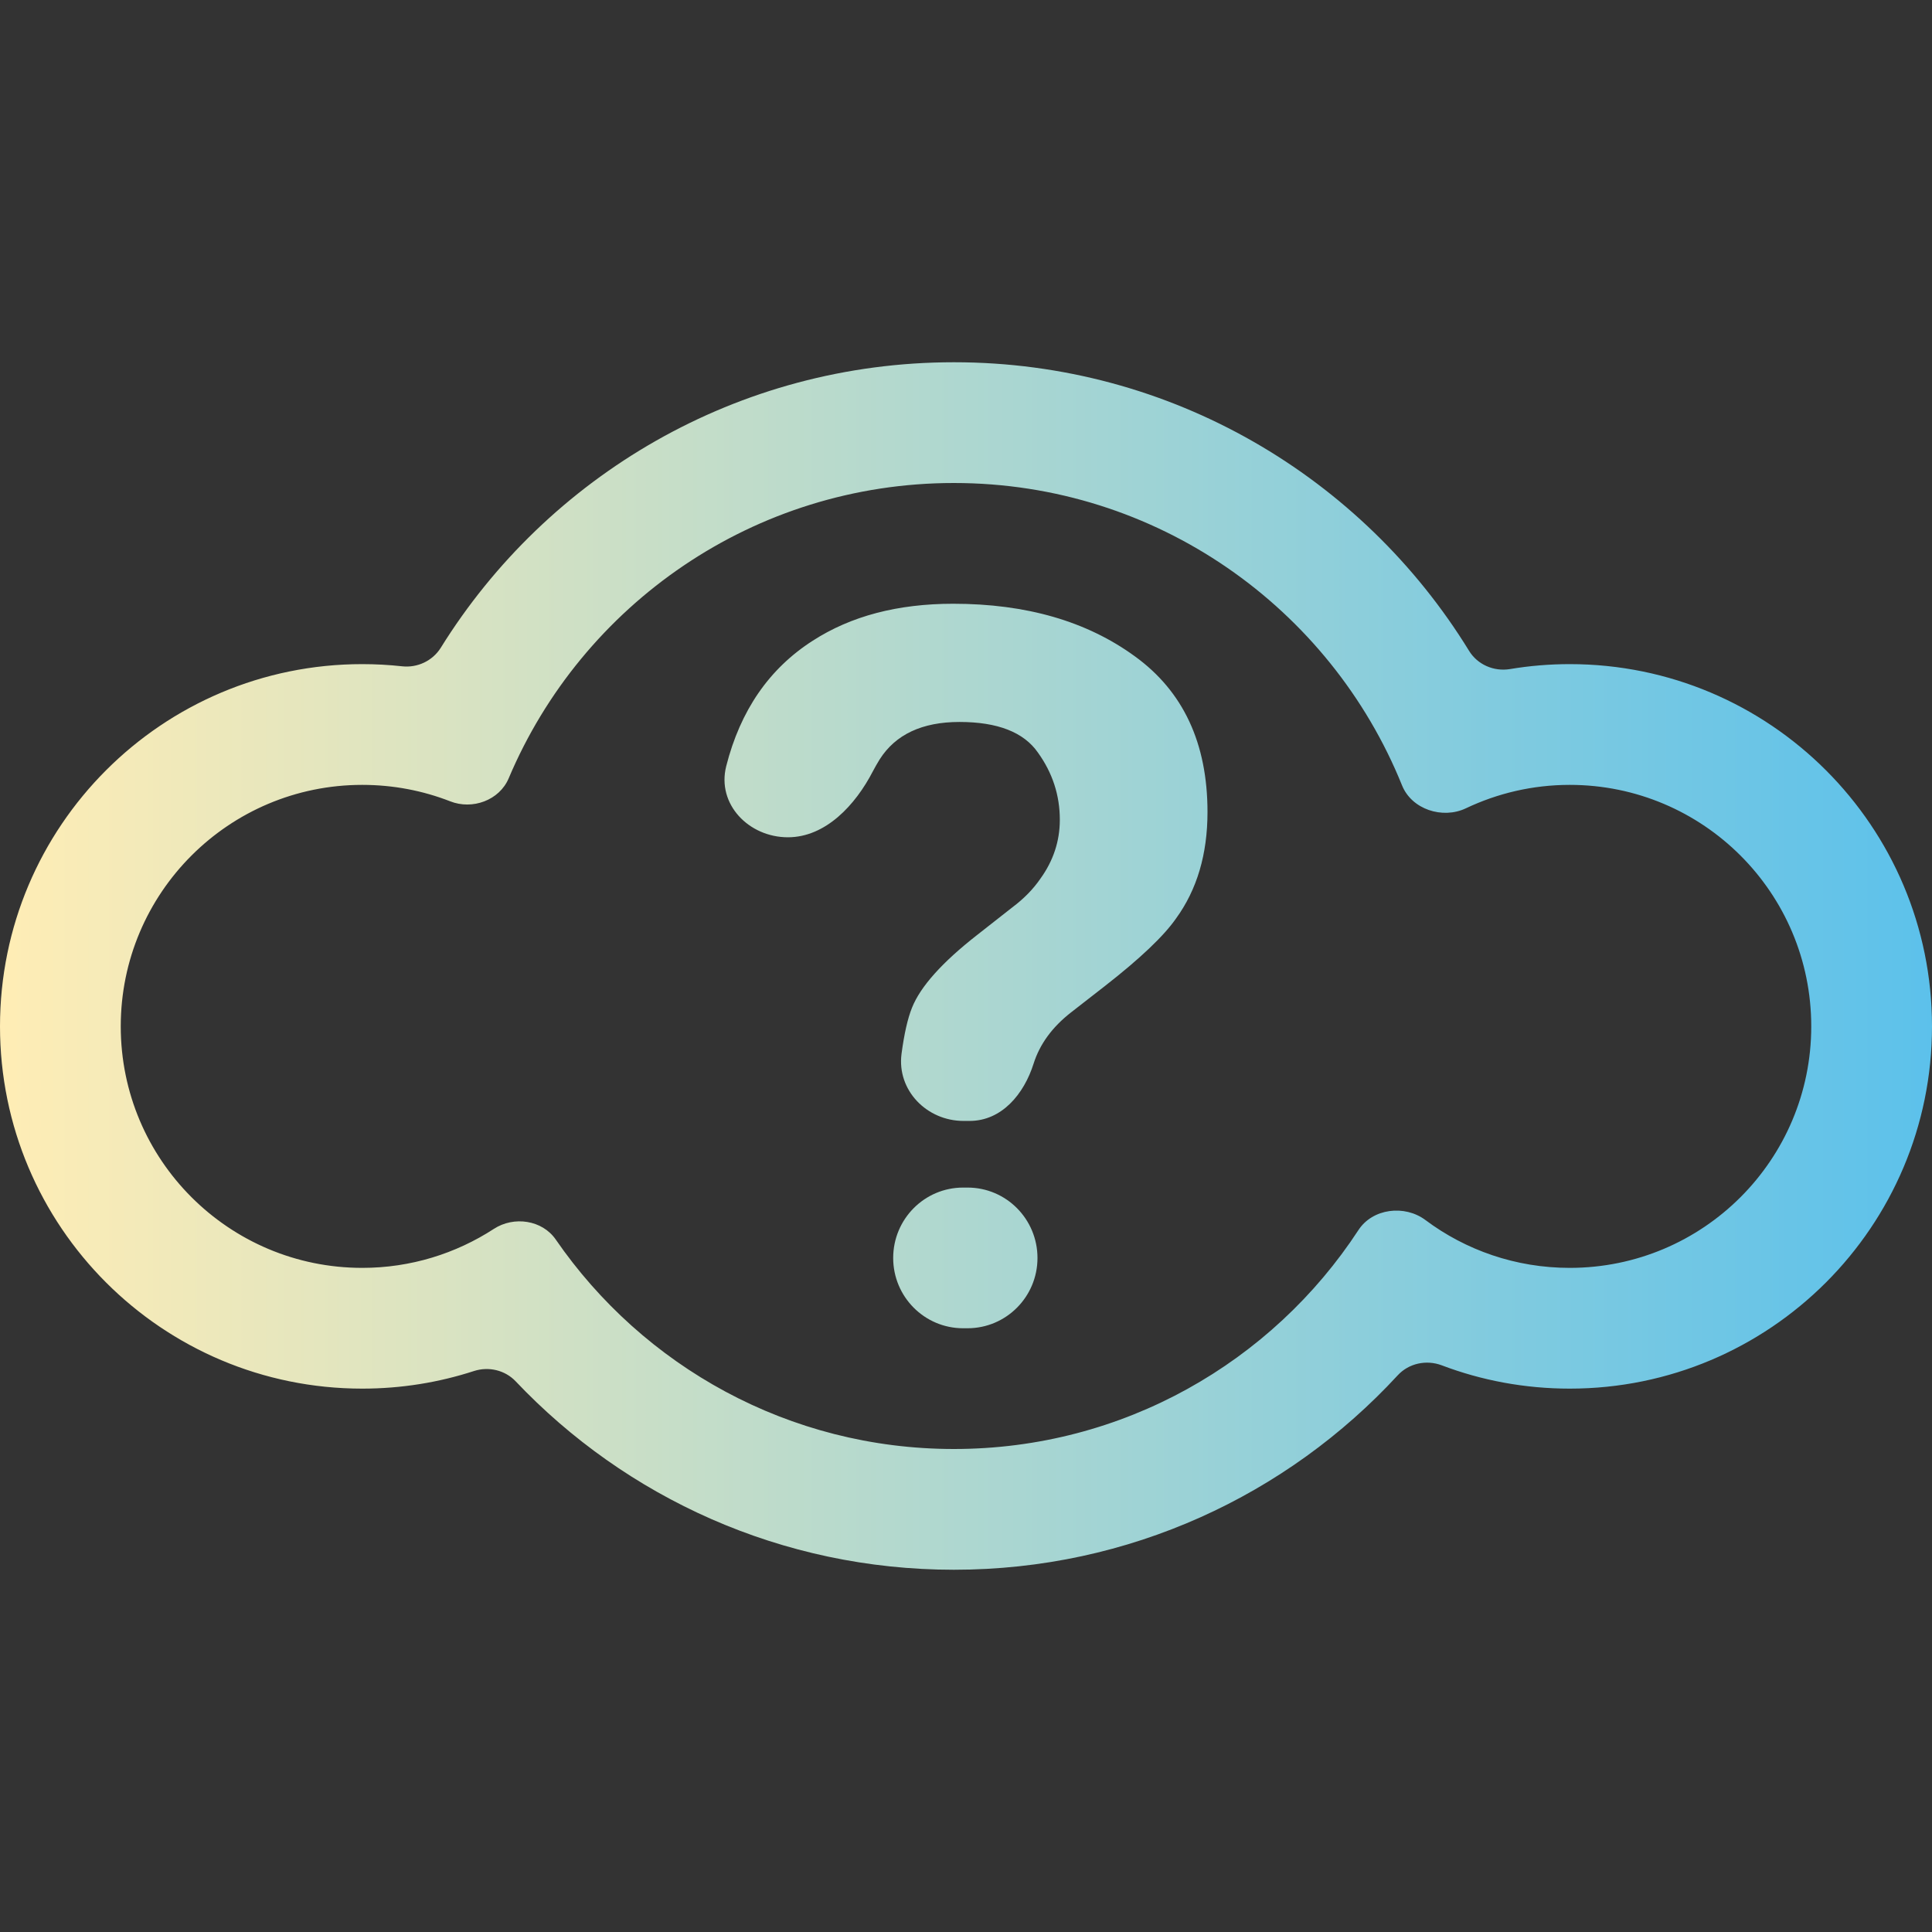 <svg xmlns="http://www.w3.org/2000/svg" xmlns:xlink="http://www.w3.org/1999/xlink" width="16" height="16" viewBox="0 0 16 16" fill="none">
<rect x="0" y="0" width="16" height="16" fill="#333333" stroke="none"/>
<path d="M8.03 9.283C8.295 9.283 8.48 9.062 8.56 8.808C8.611 8.647 8.714 8.506 8.869 8.385L9.154 8.163C9.442 7.938 9.638 7.752 9.739 7.607C9.913 7.368 10 7.074 10 6.725C10 6.155 9.799 5.725 9.398 5.435C9 5.145 8.499 5 7.894 5C7.434 5 7.047 5.102 6.731 5.306C6.37 5.537 6.131 5.884 6.014 6.346C5.935 6.661 6.202 6.934 6.525 6.934C6.838 6.934 7.085 6.666 7.229 6.387C7.246 6.354 7.265 6.322 7.285 6.289C7.416 6.083 7.636 5.979 7.946 5.979C8.262 5.979 8.479 6.064 8.596 6.233C8.716 6.4 8.777 6.585 8.777 6.789C8.777 6.966 8.723 7.129 8.616 7.277C8.557 7.363 8.48 7.442 8.384 7.514L8.091 7.744C7.802 7.97 7.623 8.17 7.553 8.345C7.517 8.434 7.488 8.562 7.466 8.728C7.427 9.03 7.676 9.283 7.979 9.283L8.03 9.283ZM8.013 11C8.333 11 8.592 10.739 8.592 10.418C8.592 10.096 8.333 9.835 8.013 9.835L7.976 9.835C7.656 9.835 7.397 10.096 7.397 10.418C7.397 10.739 7.656 11 7.976 11L8.013 11ZM11.575 11.39C10.662 12.38 9.353 13 7.9 13C6.471 13 5.182 12.401 4.271 11.44C4.183 11.347 4.048 11.315 3.926 11.354C3.634 11.449 3.323 11.5 3 11.5C1.343 11.5 0 10.157 0 8.5C0 6.843 1.343 5.5 3 5.5C3.111 5.5 3.221 5.506 3.33 5.518C3.457 5.532 3.582 5.473 3.65 5.365C4.532 3.945 6.106 3 7.9 3C9.704 3 11.285 3.956 12.165 5.388C12.235 5.504 12.371 5.563 12.505 5.541C12.666 5.514 12.832 5.5 13 5.5C14.657 5.5 16 6.843 16 8.5C16 10.157 14.657 11.5 13 11.5C12.627 11.5 12.269 11.432 11.94 11.307C11.812 11.259 11.667 11.29 11.575 11.39ZM11.25 10.187C11.367 10.007 11.633 9.975 11.805 10.104C12.138 10.353 12.552 10.5 13 10.5C14.105 10.5 15 9.605 15 8.5C15 7.395 14.105 6.5 13 6.5C12.692 6.5 12.401 6.57 12.14 6.694C11.946 6.786 11.691 6.703 11.611 6.504C11.018 5.036 9.58 4 7.9 4C6.242 4 4.82 5.008 4.213 6.445C4.136 6.628 3.912 6.709 3.728 6.636C3.502 6.548 3.257 6.5 3 6.5C1.895 6.5 1 7.395 1 8.5C1 9.605 1.895 10.5 3 10.5C3.402 10.5 3.776 10.381 4.09 10.177C4.256 10.069 4.491 10.103 4.603 10.266C5.325 11.313 6.532 12 7.9 12C9.302 12 10.536 11.279 11.25 10.187Z" fill-rule="evenodd"  fill="url(#linear_fill_t-BPUD4ymopuspu2X6vec)" >
</path>
<defs>
<linearGradient id="linear_fill_t-BPUD4ymopuspu2X6vec" x1="0" y1="8" x2="16" y2="8" gradientUnits="userSpaceOnUse">
<stop offset="0" stop-color="#FFEDB5"  />
<stop offset="1" stop-color="#5CC1EB"  />
</linearGradient>
</defs>
</svg>
